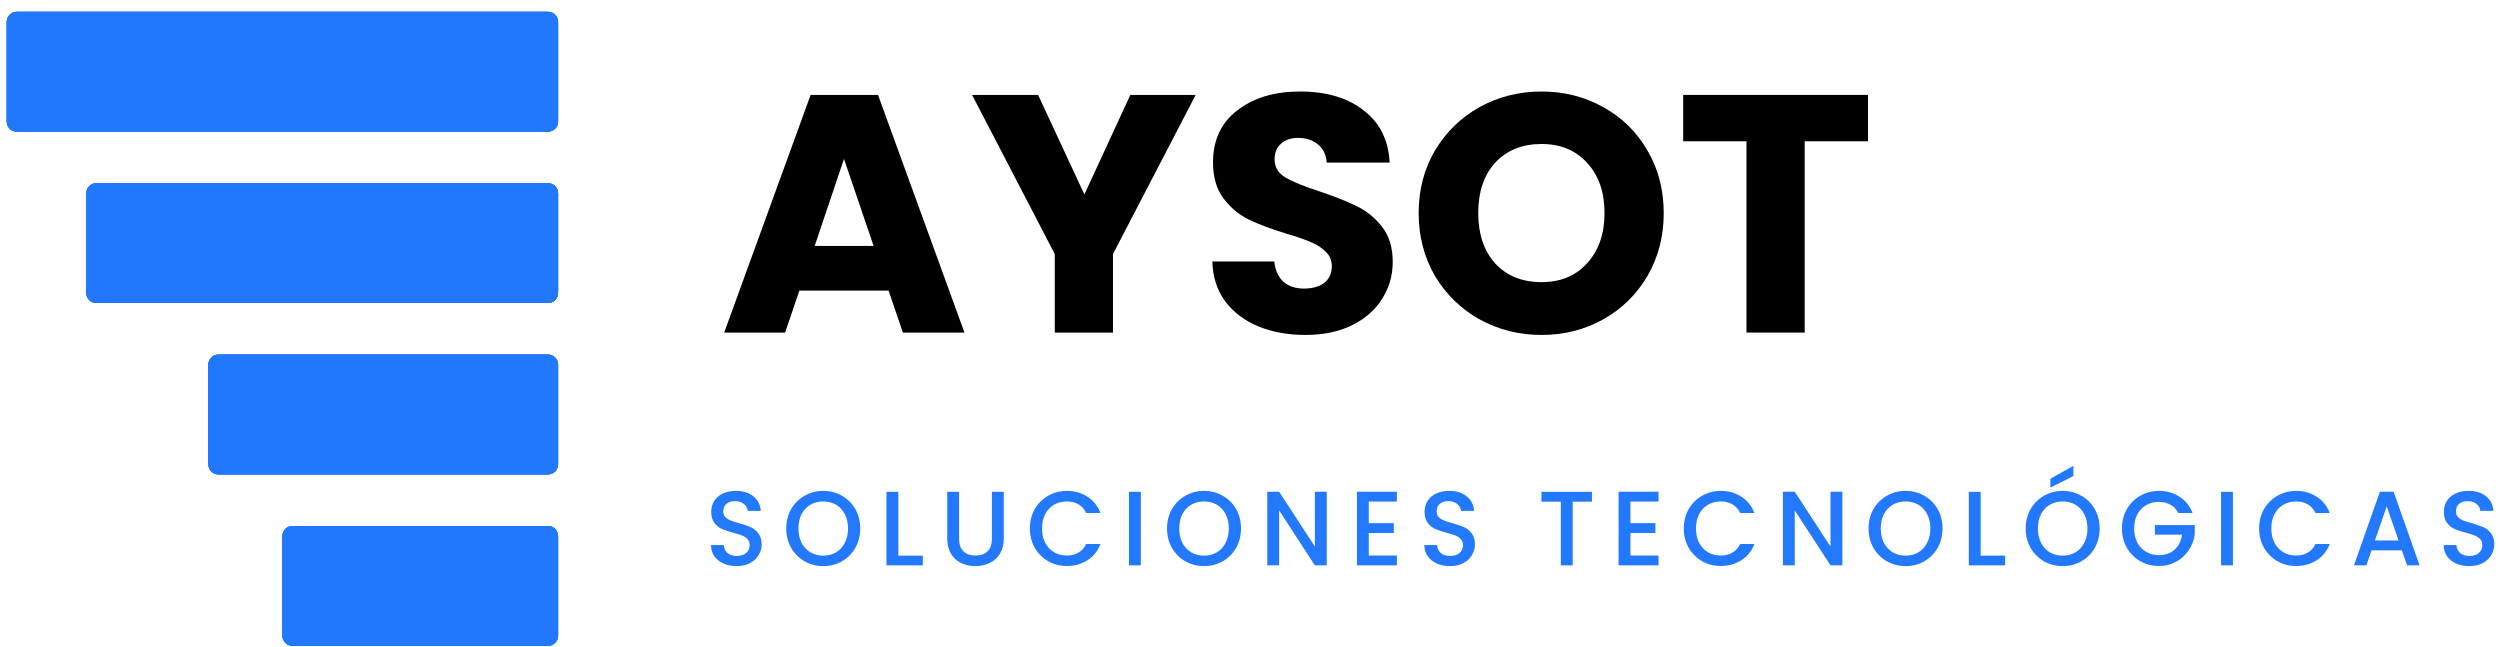 <svg width="201" height="52" viewBox="0 0 201 52" fill="none" xmlns="http://www.w3.org/2000/svg">
<path d="M71.441 23.364H64.271L63.122 26.74H58.224L65.174 7.63H70.593L77.544 26.74H72.591L71.441 23.364ZM70.237 19.771L67.856 12.775L65.503 19.771H70.237Z" fill="black"/>
<path d="M96.133 7.63L89.483 20.424V26.74H84.804V20.424L78.154 7.63H83.463L87.185 15.633L90.879 7.63H96.133Z" fill="black"/>
<path d="M104.969 26.93C103.565 26.93 102.306 26.704 101.193 26.25C100.08 25.796 99.186 25.125 98.511 24.235C97.854 23.346 97.508 22.275 97.471 21.023H102.452C102.525 21.731 102.771 22.275 103.191 22.657C103.61 23.019 104.158 23.201 104.833 23.201C105.526 23.201 106.073 23.047 106.474 22.738C106.876 22.412 107.077 21.967 107.077 21.404C107.077 20.932 106.912 20.542 106.584 20.234C106.274 19.925 105.882 19.671 105.407 19.471C104.951 19.272 104.294 19.045 103.437 18.791C102.196 18.41 101.184 18.029 100.399 17.648C99.615 17.266 98.94 16.704 98.374 15.96C97.809 15.216 97.526 14.245 97.526 13.047C97.526 11.268 98.174 9.88 99.469 8.882C100.764 7.866 102.452 7.357 104.532 7.357C106.648 7.357 108.354 7.866 109.649 8.882C110.944 9.88 111.637 11.277 111.729 13.074H106.666C106.63 12.457 106.402 11.976 105.982 11.631C105.562 11.268 105.024 11.087 104.367 11.087C103.802 11.087 103.346 11.241 102.999 11.55C102.652 11.84 102.479 12.267 102.479 12.829C102.479 13.446 102.771 13.927 103.355 14.272C103.939 14.617 104.851 14.989 106.091 15.388C107.332 15.806 108.335 16.205 109.102 16.586C109.886 16.967 110.561 17.52 111.127 18.246C111.692 18.972 111.975 19.907 111.975 21.05C111.975 22.139 111.692 23.128 111.127 24.018C110.579 24.907 109.777 25.615 108.718 26.141C107.66 26.667 106.411 26.93 104.969 26.93Z" fill="black"/>
<path d="M123.94 26.93C122.134 26.93 120.474 26.513 118.96 25.678C117.464 24.843 116.269 23.682 115.375 22.194C114.499 20.687 114.061 19 114.061 17.13C114.061 15.261 114.499 13.582 115.375 12.094C116.269 10.606 117.464 9.444 118.96 8.61C120.474 7.775 122.134 7.357 123.94 7.357C125.746 7.357 127.397 7.775 128.893 8.61C130.407 9.444 131.593 10.606 132.451 12.094C133.326 13.582 133.764 15.261 133.764 17.13C133.764 19 133.326 20.687 132.451 22.194C131.575 23.682 130.389 24.843 128.893 25.678C127.397 26.513 125.746 26.93 123.94 26.93ZM123.94 22.684C125.473 22.684 126.695 22.175 127.607 21.159C128.537 20.143 129.003 18.8 129.003 17.13C129.003 15.443 128.537 14.1 127.607 13.101C126.695 12.085 125.473 11.577 123.94 11.577C122.389 11.577 121.149 12.076 120.218 13.074C119.306 14.072 118.85 15.424 118.85 17.13C118.85 18.818 119.306 20.17 120.218 21.186C121.149 22.185 122.389 22.684 123.94 22.684Z" fill="black"/>
<path d="M150.187 7.63V11.359H145.097V26.74H140.418V11.359H135.328V7.63H150.187Z" fill="black"/>
<path d="M59.225 45.515C58.834 45.515 58.483 45.447 58.17 45.311C57.857 45.169 57.612 44.97 57.433 44.715C57.254 44.46 57.165 44.162 57.165 43.822H58.187C58.209 44.077 58.307 44.287 58.48 44.452C58.658 44.616 58.907 44.698 59.225 44.698C59.554 44.698 59.811 44.619 59.995 44.46C60.18 44.295 60.272 44.086 60.272 43.831C60.272 43.632 60.213 43.47 60.096 43.346C59.984 43.221 59.842 43.124 59.669 43.056C59.501 42.988 59.267 42.914 58.965 42.835C58.586 42.733 58.276 42.631 58.036 42.529C57.801 42.421 57.6 42.257 57.433 42.035C57.266 41.814 57.182 41.519 57.182 41.151C57.182 40.81 57.266 40.513 57.433 40.258C57.6 40.002 57.835 39.807 58.136 39.67C58.438 39.534 58.787 39.466 59.183 39.466C59.747 39.466 60.208 39.611 60.565 39.9C60.928 40.184 61.129 40.575 61.168 41.074H60.113C60.096 40.859 59.995 40.674 59.811 40.521C59.627 40.368 59.384 40.291 59.083 40.291C58.809 40.291 58.586 40.362 58.413 40.504C58.24 40.646 58.153 40.85 58.153 41.117C58.153 41.298 58.206 41.449 58.312 41.568C58.424 41.681 58.563 41.772 58.731 41.84C58.898 41.908 59.127 41.982 59.418 42.061C59.803 42.169 60.115 42.276 60.355 42.384C60.601 42.492 60.808 42.659 60.975 42.886C61.148 43.107 61.235 43.405 61.235 43.779C61.235 44.08 61.154 44.364 60.992 44.63C60.836 44.897 60.604 45.112 60.297 45.277C59.995 45.435 59.638 45.515 59.225 45.515Z" fill="#2279FE"/>
<path d="M66.188 45.515C65.647 45.515 65.147 45.387 64.689 45.132C64.237 44.871 63.877 44.511 63.609 44.052C63.346 43.587 63.215 43.065 63.215 42.486C63.215 41.908 63.346 41.389 63.609 40.93C63.877 40.47 64.237 40.113 64.689 39.858C65.147 39.597 65.647 39.466 66.188 39.466C66.735 39.466 67.235 39.597 67.687 39.858C68.145 40.113 68.505 40.47 68.767 40.93C69.03 41.389 69.161 41.908 69.161 42.486C69.161 43.065 69.03 43.587 68.767 44.052C68.505 44.511 68.145 44.871 67.687 45.132C67.235 45.387 66.735 45.515 66.188 45.515ZM66.188 44.673C66.573 44.673 66.917 44.585 67.218 44.409C67.519 44.227 67.754 43.972 67.921 43.643C68.094 43.309 68.181 42.923 68.181 42.486C68.181 42.05 68.094 41.667 67.921 41.338C67.754 41.009 67.519 40.757 67.218 40.581C66.917 40.405 66.573 40.317 66.188 40.317C65.803 40.317 65.46 40.405 65.158 40.581C64.857 40.757 64.619 41.009 64.446 41.338C64.279 41.667 64.195 42.05 64.195 42.486C64.195 42.923 64.279 43.309 64.446 43.643C64.619 43.972 64.857 44.227 65.158 44.409C65.46 44.585 65.803 44.673 66.188 44.673Z" fill="#2279FE"/>
<path d="M72.227 44.673H74.195V45.455H71.272V39.543H72.227V44.673Z" fill="#2279FE"/>
<path d="M77.112 39.543V43.312C77.112 43.76 77.226 44.097 77.455 44.324C77.69 44.551 78.013 44.664 78.427 44.664C78.845 44.664 79.169 44.551 79.398 44.324C79.632 44.097 79.75 43.76 79.75 43.312V39.543H80.704V43.294C80.704 43.777 80.601 44.185 80.394 44.52C80.188 44.854 79.912 45.104 79.566 45.268C79.219 45.433 78.837 45.515 78.418 45.515C78 45.515 77.617 45.433 77.271 45.268C76.93 45.104 76.66 44.854 76.459 44.52C76.258 44.185 76.157 43.777 76.157 43.294V39.543H77.112Z" fill="#2279FE"/>
<path d="M82.801 42.486C82.801 41.908 82.933 41.389 83.195 40.93C83.463 40.47 83.823 40.113 84.275 39.858C84.733 39.597 85.233 39.466 85.774 39.466C86.394 39.466 86.944 39.622 87.424 39.934C87.909 40.24 88.261 40.677 88.479 41.244H87.332C87.181 40.932 86.972 40.7 86.704 40.547C86.436 40.394 86.126 40.317 85.774 40.317C85.389 40.317 85.046 40.405 84.744 40.581C84.443 40.757 84.205 41.009 84.032 41.338C83.865 41.667 83.781 42.05 83.781 42.486C83.781 42.923 83.865 43.306 84.032 43.635C84.205 43.964 84.443 44.219 84.744 44.4C85.046 44.576 85.389 44.664 85.774 44.664C86.126 44.664 86.436 44.588 86.704 44.434C86.972 44.281 87.181 44.049 87.332 43.737H88.479C88.261 44.304 87.909 44.741 87.424 45.047C86.944 45.353 86.394 45.506 85.774 45.506C85.227 45.506 84.727 45.379 84.275 45.123C83.823 44.863 83.463 44.502 83.195 44.043C82.933 43.584 82.801 43.065 82.801 42.486Z" fill="#2279FE"/>
<path d="M91.723 39.543V45.455H90.769V39.543H91.723Z" fill="#2279FE"/>
<path d="M96.803 45.515C96.262 45.515 95.762 45.387 95.305 45.132C94.852 44.871 94.492 44.511 94.224 44.052C93.962 43.587 93.831 43.065 93.831 42.486C93.831 41.908 93.962 41.389 94.224 40.93C94.492 40.47 94.852 40.113 95.305 39.858C95.762 39.597 96.262 39.466 96.803 39.466C97.351 39.466 97.85 39.597 98.302 39.858C98.76 40.113 99.12 40.47 99.383 40.93C99.645 41.389 99.776 41.908 99.776 42.486C99.776 43.065 99.645 43.587 99.383 44.052C99.12 44.511 98.76 44.871 98.302 45.132C97.85 45.387 97.351 45.515 96.803 45.515ZM96.803 44.673C97.189 44.673 97.532 44.585 97.834 44.409C98.135 44.227 98.369 43.972 98.537 43.643C98.71 43.309 98.796 42.923 98.796 42.486C98.796 42.05 98.71 41.667 98.537 41.338C98.369 41.009 98.135 40.757 97.834 40.581C97.532 40.405 97.189 40.317 96.803 40.317C96.418 40.317 96.075 40.405 95.773 40.581C95.472 40.757 95.235 41.009 95.062 41.338C94.894 41.667 94.811 42.05 94.811 42.486C94.811 42.923 94.894 43.309 95.062 43.643C95.235 43.972 95.472 44.227 95.773 44.409C96.075 44.585 96.418 44.673 96.803 44.673Z" fill="#2279FE"/>
<path d="M106.669 45.455H105.715L102.843 41.04V45.455H101.888V39.534H102.843L105.715 43.941V39.534H106.669V45.455Z" fill="#2279FE"/>
<path d="M110.05 40.326V42.061H112.06V42.852H110.05V44.664H112.311V45.455H109.095V39.534H112.311V40.326H110.05Z" fill="#2279FE"/>
<path d="M116.577 45.515C116.186 45.515 115.834 45.447 115.522 45.311C115.209 45.169 114.963 44.97 114.785 44.715C114.606 44.46 114.517 44.162 114.517 43.822H115.538C115.561 44.077 115.658 44.287 115.831 44.452C116.01 44.616 116.259 44.698 116.577 44.698C116.906 44.698 117.163 44.619 117.347 44.46C117.531 44.295 117.623 44.086 117.623 43.831C117.623 43.632 117.565 43.47 117.448 43.346C117.336 43.221 117.194 43.124 117.021 43.056C116.853 42.988 116.619 42.914 116.317 42.835C115.938 42.733 115.628 42.631 115.388 42.529C115.153 42.421 114.952 42.257 114.785 42.035C114.617 41.814 114.534 41.519 114.534 41.151C114.534 40.81 114.617 40.513 114.785 40.258C114.952 40.002 115.187 39.807 115.488 39.67C115.79 39.534 116.139 39.466 116.535 39.466C117.099 39.466 117.559 39.611 117.917 39.9C118.279 40.184 118.48 40.575 118.519 41.074H117.464C117.448 40.859 117.347 40.674 117.163 40.521C116.979 40.368 116.736 40.291 116.434 40.291C116.161 40.291 115.938 40.362 115.764 40.504C115.591 40.646 115.505 40.85 115.505 41.117C115.505 41.298 115.558 41.449 115.664 41.568C115.776 41.681 115.915 41.772 116.083 41.84C116.25 41.908 116.479 41.982 116.769 42.061C117.155 42.169 117.467 42.276 117.707 42.384C117.953 42.492 118.159 42.659 118.327 42.886C118.5 43.107 118.586 43.405 118.586 43.779C118.586 44.08 118.506 44.364 118.344 44.63C118.187 44.897 117.956 45.112 117.649 45.277C117.347 45.435 116.99 45.515 116.577 45.515Z" fill="#2279FE"/>
<path d="M127.993 39.543V40.334H126.444V45.455H125.489V40.334H123.931V39.543H127.993Z" fill="#2279FE"/>
<path d="M131.086 40.326V42.061H133.096V42.852H131.086V44.664H133.347V45.455H130.132V39.534H133.347V40.326H131.086Z" fill="#2279FE"/>
<path d="M135.377 42.486C135.377 41.908 135.509 41.389 135.771 40.93C136.039 40.47 136.399 40.113 136.851 39.858C137.309 39.597 137.809 39.466 138.35 39.466C138.97 39.466 139.52 39.622 140 39.934C140.485 40.24 140.837 40.677 141.055 41.244H139.908C139.757 40.932 139.548 40.7 139.28 40.547C139.012 40.394 138.702 40.317 138.35 40.317C137.965 40.317 137.622 40.405 137.32 40.581C137.019 40.757 136.781 41.009 136.608 41.338C136.441 41.667 136.357 42.05 136.357 42.486C136.357 42.923 136.441 43.306 136.608 43.635C136.781 43.964 137.019 44.219 137.32 44.4C137.622 44.576 137.965 44.664 138.35 44.664C138.702 44.664 139.012 44.588 139.28 44.434C139.548 44.281 139.757 44.049 139.908 43.737H141.055C140.837 44.304 140.485 44.741 140 45.047C139.52 45.353 138.97 45.506 138.35 45.506C137.803 45.506 137.303 45.379 136.851 45.123C136.399 44.863 136.039 44.502 135.771 44.043C135.509 43.584 135.377 43.065 135.377 42.486Z" fill="#2279FE"/>
<path d="M148.126 45.455H147.172L144.299 41.04V45.455H143.345V39.534H144.299L147.172 43.941V39.534H148.126V45.455Z" fill="#2279FE"/>
<path d="M153.207 45.515C152.665 45.515 152.165 45.387 151.708 45.132C151.255 44.871 150.895 44.511 150.627 44.052C150.365 43.587 150.234 43.065 150.234 42.486C150.234 41.908 150.365 41.389 150.627 40.93C150.895 40.47 151.255 40.113 151.708 39.858C152.165 39.597 152.665 39.466 153.207 39.466C153.754 39.466 154.253 39.597 154.706 39.858C155.163 40.113 155.523 40.47 155.786 40.93C156.048 41.389 156.179 41.908 156.179 42.486C156.179 43.065 156.048 43.587 155.786 44.052C155.523 44.511 155.163 44.871 154.706 45.132C154.253 45.387 153.754 45.515 153.207 45.515ZM153.207 44.673C153.592 44.673 153.935 44.585 154.237 44.409C154.538 44.227 154.773 43.972 154.94 43.643C155.113 43.309 155.2 42.923 155.2 42.486C155.2 42.05 155.113 41.667 154.94 41.338C154.773 41.009 154.538 40.757 154.237 40.581C153.935 40.405 153.592 40.317 153.207 40.317C152.821 40.317 152.478 40.405 152.177 40.581C151.875 40.757 151.638 41.009 151.465 41.338C151.297 41.667 151.214 42.05 151.214 42.486C151.214 42.923 151.297 43.309 151.465 43.643C151.638 43.972 151.875 44.227 152.177 44.409C152.478 44.585 152.821 44.673 153.207 44.673Z" fill="#2279FE"/>
<path d="M159.246 44.673H161.214V45.455H158.291V39.543H159.246V44.673Z" fill="#2279FE"/>
<path d="M165.839 45.515C165.297 45.515 164.798 45.387 164.34 45.132C163.888 44.871 163.528 44.511 163.26 44.052C162.997 43.587 162.866 43.065 162.866 42.486C162.866 41.908 162.997 41.389 163.26 40.93C163.528 40.47 163.888 40.113 164.34 39.858C164.798 39.597 165.297 39.466 165.839 39.466C166.386 39.466 166.886 39.597 167.338 39.858C167.795 40.113 168.156 40.47 168.418 40.93C168.68 41.389 168.812 41.908 168.812 42.486C168.812 43.065 168.68 43.587 168.418 44.052C168.156 44.511 167.795 44.871 167.338 45.132C166.886 45.387 166.386 45.515 165.839 45.515ZM165.839 44.673C166.224 44.673 166.567 44.585 166.869 44.409C167.17 44.227 167.405 43.972 167.572 43.643C167.745 43.309 167.832 42.923 167.832 42.486C167.832 42.05 167.745 41.667 167.572 41.338C167.405 41.009 167.17 40.757 166.869 40.581C166.567 40.405 166.224 40.317 165.839 40.317C165.454 40.317 165.11 40.405 164.809 40.581C164.507 40.757 164.27 41.009 164.097 41.338C163.93 41.667 163.846 42.05 163.846 42.486C163.846 42.923 163.93 43.309 164.097 43.643C164.27 43.972 164.507 44.227 164.809 44.409C165.11 44.585 165.454 44.673 165.839 44.673ZM166.701 38.275L164.851 39.203V38.488L166.701 37.45V38.275Z" fill="#2279FE"/>
<path d="M175.135 41.244C174.985 40.949 174.775 40.728 174.507 40.581C174.239 40.428 173.929 40.351 173.578 40.351C173.193 40.351 172.849 40.439 172.548 40.615C172.246 40.791 172.009 41.04 171.836 41.363C171.669 41.687 171.585 42.061 171.585 42.486C171.585 42.912 171.669 43.289 171.836 43.618C172.009 43.941 172.246 44.191 172.548 44.366C172.849 44.542 173.193 44.63 173.578 44.63C174.097 44.63 174.518 44.483 174.842 44.188C175.166 43.893 175.364 43.493 175.437 42.988H173.251V42.214H176.458V42.971C176.397 43.431 176.235 43.853 175.973 44.239C175.716 44.624 175.378 44.934 174.959 45.166C174.546 45.393 174.086 45.506 173.578 45.506C173.031 45.506 172.531 45.379 172.079 45.123C171.627 44.863 171.267 44.502 170.999 44.043C170.736 43.584 170.605 43.065 170.605 42.486C170.605 41.908 170.736 41.389 170.999 40.93C171.267 40.47 171.627 40.113 172.079 39.858C172.537 39.597 173.036 39.466 173.578 39.466C174.197 39.466 174.747 39.622 175.227 39.934C175.713 40.24 176.065 40.677 176.283 41.244H175.135Z" fill="#2279FE"/>
<path d="M179.527 39.543V45.455H178.572V39.543H179.527Z" fill="#2279FE"/>
<path d="M181.634 42.486C181.634 41.908 181.766 41.389 182.028 40.93C182.296 40.47 182.656 40.113 183.108 39.858C183.566 39.597 184.066 39.466 184.607 39.466C185.227 39.466 185.777 39.622 186.257 39.934C186.742 40.24 187.094 40.677 187.312 41.244H186.165C186.014 40.932 185.805 40.7 185.537 40.547C185.269 40.394 184.959 40.317 184.607 40.317C184.222 40.317 183.879 40.405 183.577 40.581C183.276 40.757 183.038 41.009 182.865 41.338C182.698 41.667 182.614 42.05 182.614 42.486C182.614 42.923 182.698 43.306 182.865 43.635C183.038 43.964 183.276 44.219 183.577 44.4C183.879 44.576 184.222 44.664 184.607 44.664C184.959 44.664 185.269 44.588 185.537 44.434C185.805 44.281 186.014 44.049 186.165 43.737H187.312C187.094 44.304 186.742 44.741 186.257 45.047C185.777 45.353 185.227 45.506 184.607 45.506C184.06 45.506 183.56 45.379 183.108 45.123C182.656 44.863 182.296 44.502 182.028 44.043C181.766 43.584 181.634 43.065 181.634 42.486Z" fill="#2279FE"/>
<path d="M193.11 44.247H190.673L190.255 45.455H189.258L191.343 39.534H192.449L194.534 45.455H193.529L193.11 44.247ZM192.842 43.456L191.896 40.708L190.941 43.456H192.842Z" fill="#2279FE"/>
<path d="M198.53 45.515C198.14 45.515 197.788 45.447 197.475 45.311C197.163 45.169 196.917 44.97 196.738 44.715C196.56 44.46 196.47 44.162 196.47 43.822H197.492C197.514 44.077 197.612 44.287 197.785 44.452C197.964 44.616 198.212 44.698 198.53 44.698C198.86 44.698 199.117 44.619 199.301 44.46C199.485 44.295 199.577 44.086 199.577 43.831C199.577 43.632 199.519 43.47 199.401 43.346C199.29 43.221 199.147 43.124 198.974 43.056C198.807 42.988 198.572 42.914 198.271 42.835C197.891 42.733 197.581 42.631 197.341 42.529C197.107 42.421 196.906 42.257 196.738 42.035C196.571 41.814 196.487 41.519 196.487 41.151C196.487 40.81 196.571 40.513 196.738 40.258C196.906 40.002 197.14 39.807 197.442 39.67C197.743 39.534 198.092 39.466 198.489 39.466C199.052 39.466 199.513 39.611 199.87 39.9C200.233 40.184 200.434 40.575 200.473 41.074H199.418C199.401 40.859 199.301 40.674 199.117 40.521C198.932 40.368 198.69 40.291 198.388 40.291C198.115 40.291 197.891 40.362 197.718 40.504C197.545 40.646 197.459 40.85 197.459 41.117C197.459 41.298 197.512 41.449 197.618 41.568C197.729 41.681 197.869 41.772 198.036 41.84C198.204 41.908 198.433 41.982 198.723 42.061C199.108 42.169 199.421 42.276 199.661 42.384C199.907 42.492 200.113 42.659 200.281 42.886C200.454 43.107 200.54 43.405 200.54 43.779C200.54 44.08 200.459 44.364 200.297 44.63C200.141 44.897 199.909 45.112 199.602 45.277C199.301 45.435 198.944 45.515 198.53 45.515Z" fill="#2279FE"/>
<path d="M0.54 1.771C0.54 1.317 0.902 0.949 1.349 0.949H44.063C44.51 0.949 44.872 1.317 44.872 1.771V9.762C44.872 10.216 44.51 10.584 44.063 10.584H1.349C0.902 10.584 0.54 10.216 0.54 9.762V1.771Z" fill="#2178FC"/>
<path d="M0.54 1.771C0.54 1.317 0.902 0.949 1.349 0.949H44.063C44.51 0.949 44.872 1.317 44.872 1.771V9.762C44.872 10.216 44.51 10.584 44.063 10.584H1.349C0.902 10.584 0.54 10.216 0.54 9.762V1.771Z" fill="#2178FC"/>
<path d="M0.54 1.771C0.54 1.317 0.902 0.949 1.349 0.949H44.063C44.51 0.949 44.872 1.317 44.872 1.771V9.762C44.872 10.216 44.51 10.584 44.063 10.584H1.349C0.902 10.584 0.54 10.216 0.54 9.762V1.771Z" fill="#2178FC"/>
<path d="M0.54 1.771C0.54 1.317 0.902 0.949 1.349 0.949H44.063C44.51 0.949 44.872 1.317 44.872 1.771V9.762C44.872 10.216 44.51 10.584 44.063 10.584H1.349C0.902 10.584 0.54 10.216 0.54 9.762V1.771Z" fill="#2178FC"/>
<path d="M6.936 15.55C6.936 15.097 7.298 14.729 7.745 14.729H44.063C44.51 14.729 44.872 15.097 44.872 15.55V23.542C44.872 23.995 44.51 24.363 44.063 24.363H7.745C7.298 24.363 6.936 23.995 6.936 23.542V15.55Z" fill="#2178FC"/>
<path d="M6.936 15.55C6.936 15.097 7.298 14.729 7.745 14.729H44.063C44.51 14.729 44.872 15.097 44.872 15.55V23.542C44.872 23.995 44.51 24.363 44.063 24.363H7.745C7.298 24.363 6.936 23.995 6.936 23.542V15.55Z" fill="#2178FC"/>
<path d="M6.936 15.55C6.936 15.097 7.298 14.729 7.745 14.729H44.063C44.51 14.729 44.872 15.097 44.872 15.55V23.542C44.872 23.995 44.51 24.363 44.063 24.363H7.745C7.298 24.363 6.936 23.995 6.936 23.542V15.55Z" fill="#2178FC"/>
<path d="M6.936 15.55C6.936 15.097 7.298 14.729 7.745 14.729H44.063C44.51 14.729 44.872 15.097 44.872 15.55V23.542C44.872 23.995 44.51 24.363 44.063 24.363H7.745C7.298 24.363 6.936 23.995 6.936 23.542V15.55Z" fill="#2178FC"/>
<path d="M16.751 29.33C16.751 28.877 17.113 28.509 17.56 28.509H44.063C44.51 28.509 44.872 28.877 44.872 29.33V37.322C44.872 37.776 44.51 38.143 44.063 38.143H17.56C17.113 38.143 16.751 37.776 16.751 37.322V29.33Z" fill="#2178FC"/>
<path d="M16.751 29.33C16.751 28.877 17.113 28.509 17.56 28.509H44.063C44.51 28.509 44.872 28.877 44.872 29.33V37.322C44.872 37.776 44.51 38.143 44.063 38.143H17.56C17.113 38.143 16.751 37.776 16.751 37.322V29.33Z" fill="#2178FC"/>
<path d="M16.751 29.33C16.751 28.877 17.113 28.509 17.56 28.509H44.063C44.51 28.509 44.872 28.877 44.872 29.33V37.322C44.872 37.776 44.51 38.143 44.063 38.143H17.56C17.113 38.143 16.751 37.776 16.751 37.322V29.33Z" fill="#2178FC"/>
<path d="M16.751 29.33C16.751 28.877 17.113 28.509 17.56 28.509H44.063C44.51 28.509 44.872 28.877 44.872 29.33V37.322C44.872 37.776 44.51 38.143 44.063 38.143H17.56C17.113 38.143 16.751 37.776 16.751 37.322V29.33Z" fill="#2178FC"/>
<path d="M22.706 43.11C22.706 42.656 23.069 42.288 23.515 42.288H44.063C44.51 42.288 44.872 42.656 44.872 43.11V51.101C44.872 51.555 44.51 51.923 44.063 51.923H23.515C23.069 51.923 22.706 51.555 22.706 51.101V43.11Z" fill="#2178FC"/>
<path d="M22.706 43.11C22.706 42.656 23.069 42.288 23.515 42.288H44.063C44.51 42.288 44.872 42.656 44.872 43.11V51.101C44.872 51.555 44.51 51.923 44.063 51.923H23.515C23.069 51.923 22.706 51.555 22.706 51.101V43.11Z" fill="#2178FC"/>
<path d="M22.706 43.11C22.706 42.656 23.069 42.288 23.515 42.288H44.063C44.51 42.288 44.872 42.656 44.872 43.11V51.101C44.872 51.555 44.51 51.923 44.063 51.923H23.515C23.069 51.923 22.706 51.555 22.706 51.101V43.11Z" fill="#2178FC"/>
<path d="M22.706 43.11C22.706 42.656 23.069 42.288 23.515 42.288H44.063C44.51 42.288 44.872 42.656 44.872 43.11V51.101C44.872 51.555 44.51 51.923 44.063 51.923H23.515C23.069 51.923 22.706 51.555 22.706 51.101V43.11Z" fill="#2178FC"/>
</svg>
